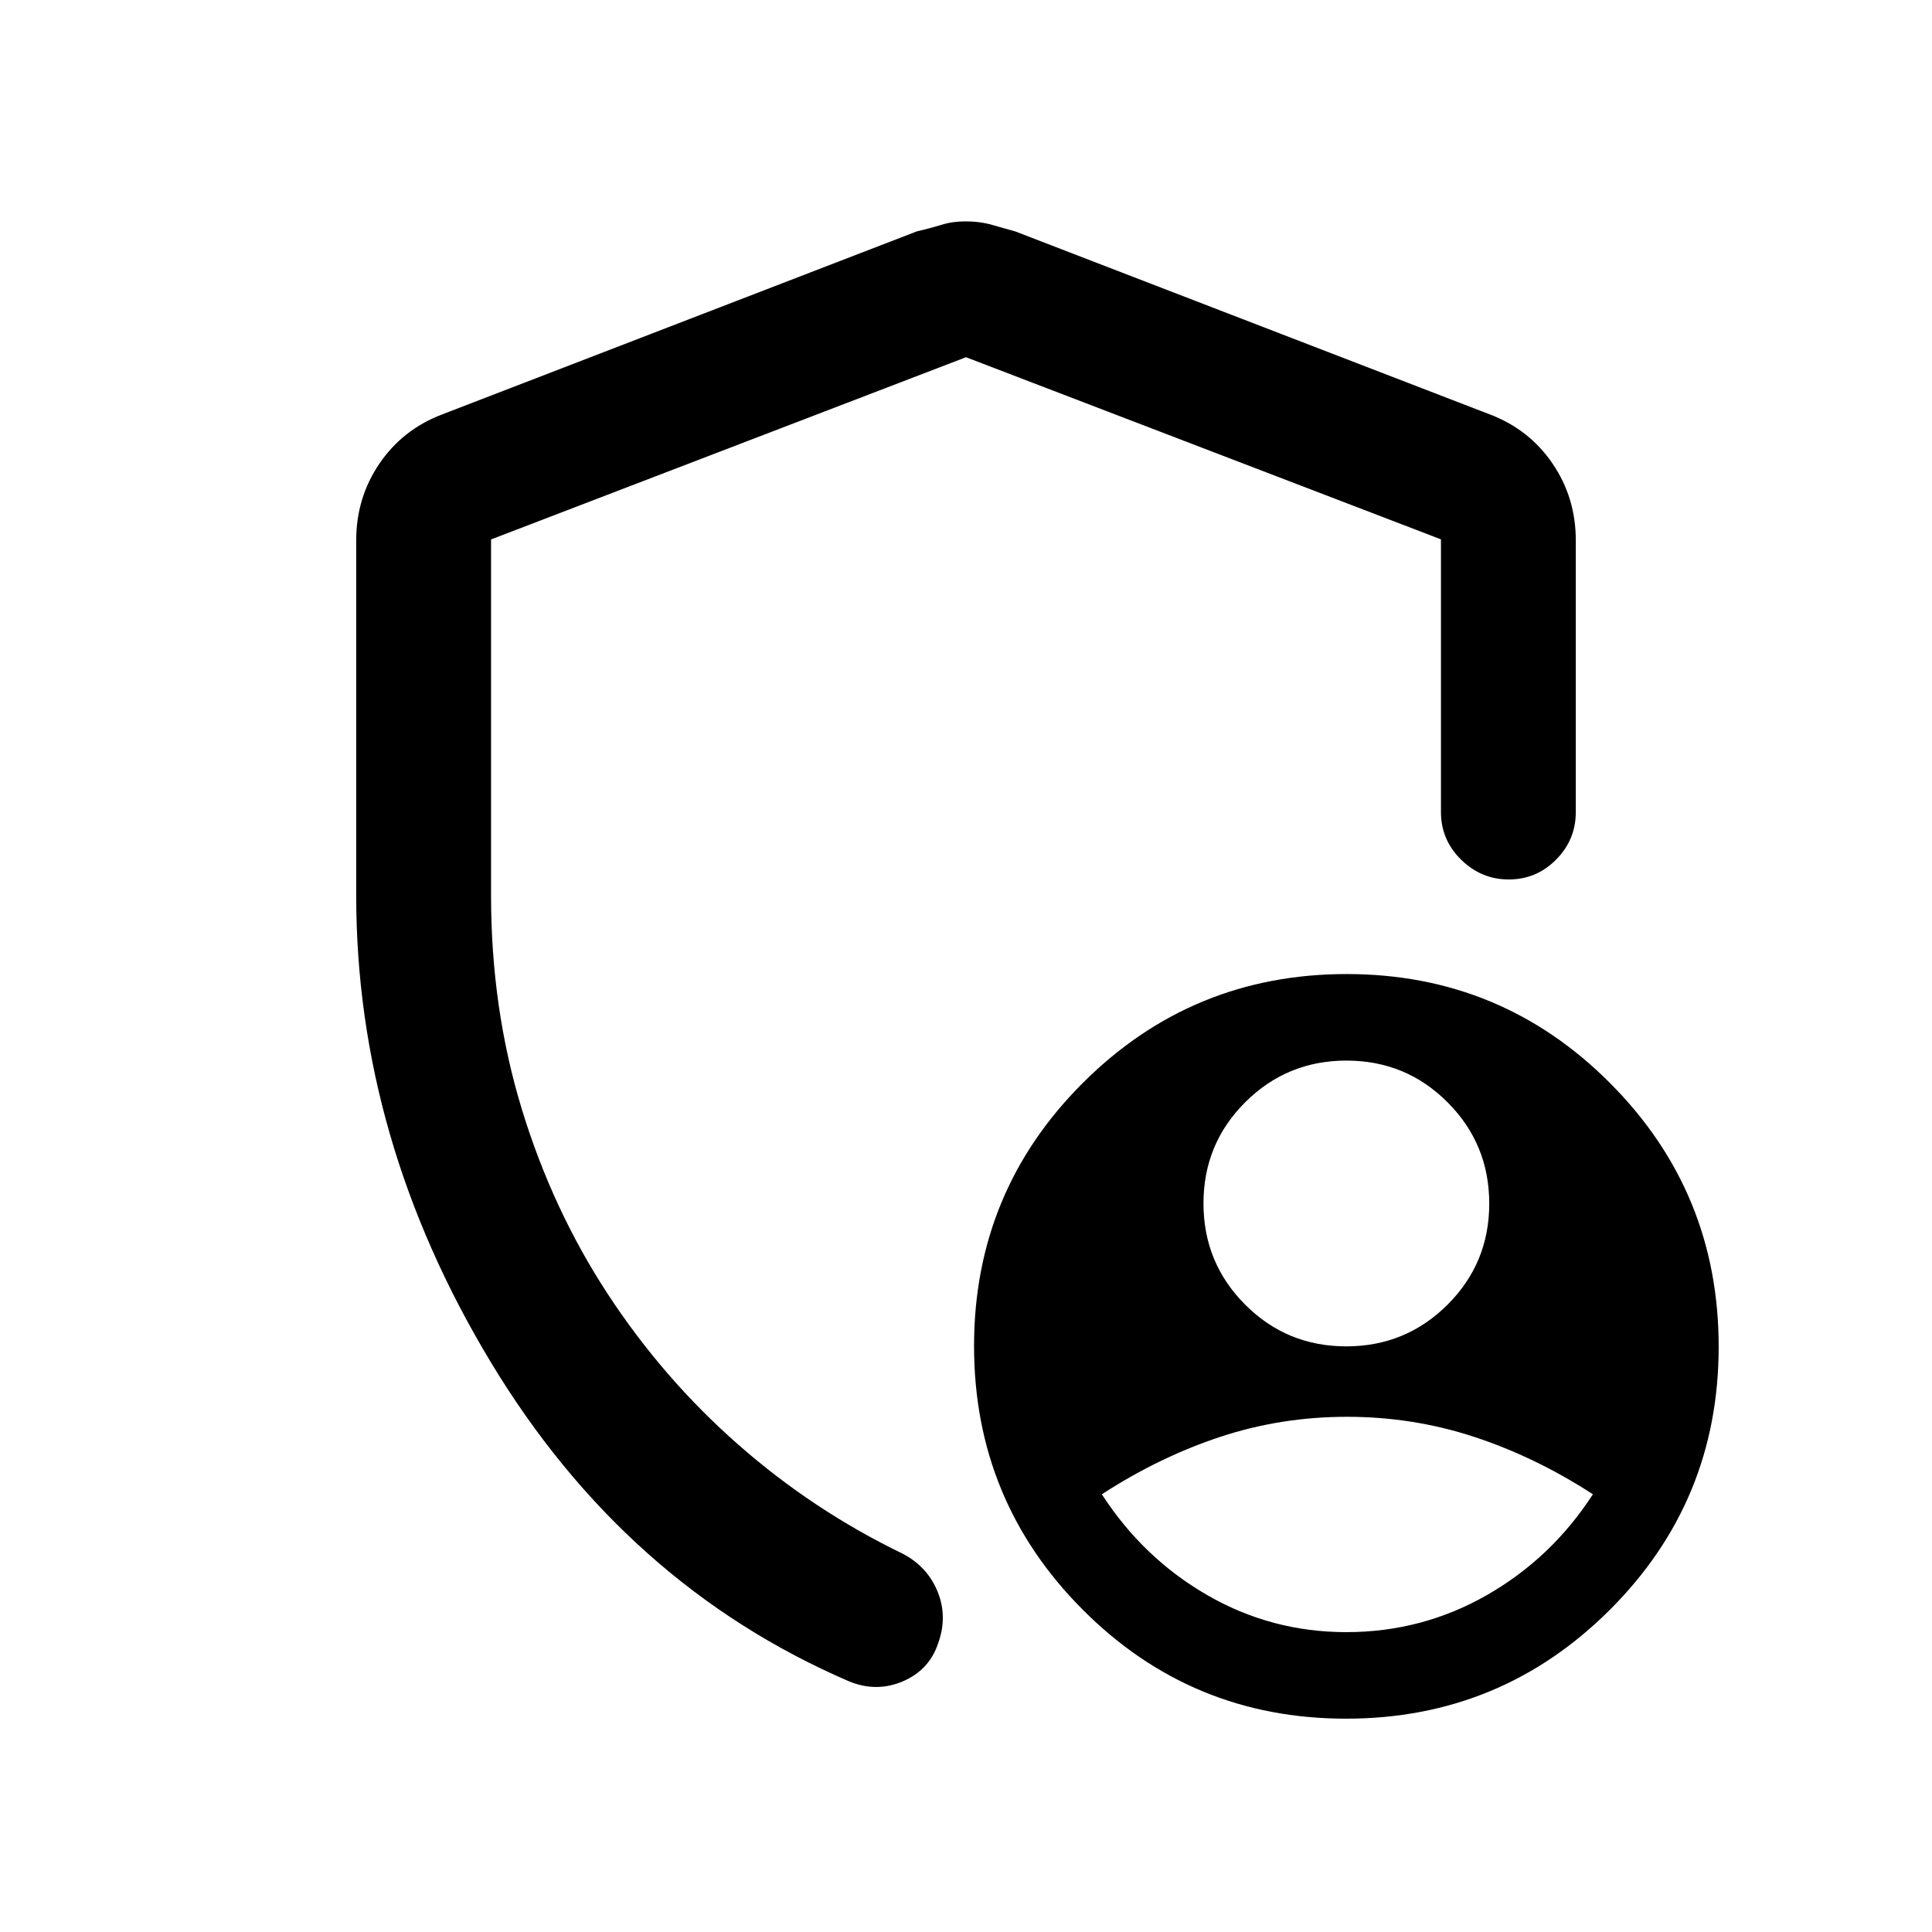 <svg xmlns="http://www.w3.org/2000/svg" height="20" viewBox="0 -960 960 960" width="20"><path d="M668.94-291q29.56 0 50.31-20.69Q740-332.38 740-361.94t-20.69-50.31Q698.62-433 669.06-433t-50.31 20.69Q598-391.62 598-362.06t20.69 50.31Q639.38-291 668.94-291Zm.06 142q37.63 0 69.81-18.4 32.19-18.4 52.69-50.1Q763-236 732.59-246q-30.41-10-63.25-10t-63.09 10Q576-236 547.5-217.5q20.5 31.7 52.37 50.1Q631.75-149 669-149ZM479.66-850q7.3 0 13.32 1.75Q499-846.5 504.5-845l236 91q19.45 7.45 30.98 24.39Q783-712.67 783-691.5v135q0 13.8-9.79 23.65-9.79 9.85-23.5 9.85T726-532.85q-10-9.85-10-23.65V-692l-236-90.5-236 90.54V-515q0 56 15.25 106T302-317q27.5 42 64.75 74.75T448.5-188q12.36 6.45 17.43 18.97Q471-156.5 466-143q-4.5 13-17.5 18.5t-26.5 0q-111.31-47.91-178.16-158.7Q177-394 177-515v-176.5q0-21.17 11.52-38.11 11.53-16.94 30.98-24.39l236-91q6.5-1.5 12.14-3.25 5.64-1.75 12.02-1.75Zm189.18 744Q592-106 538-160.16t-54-131Q484-368 538.16-422t131-54Q746-476 800-421.84t54 131Q854-214 799.84-160t-131 54ZM480-488.5Z"/></svg>